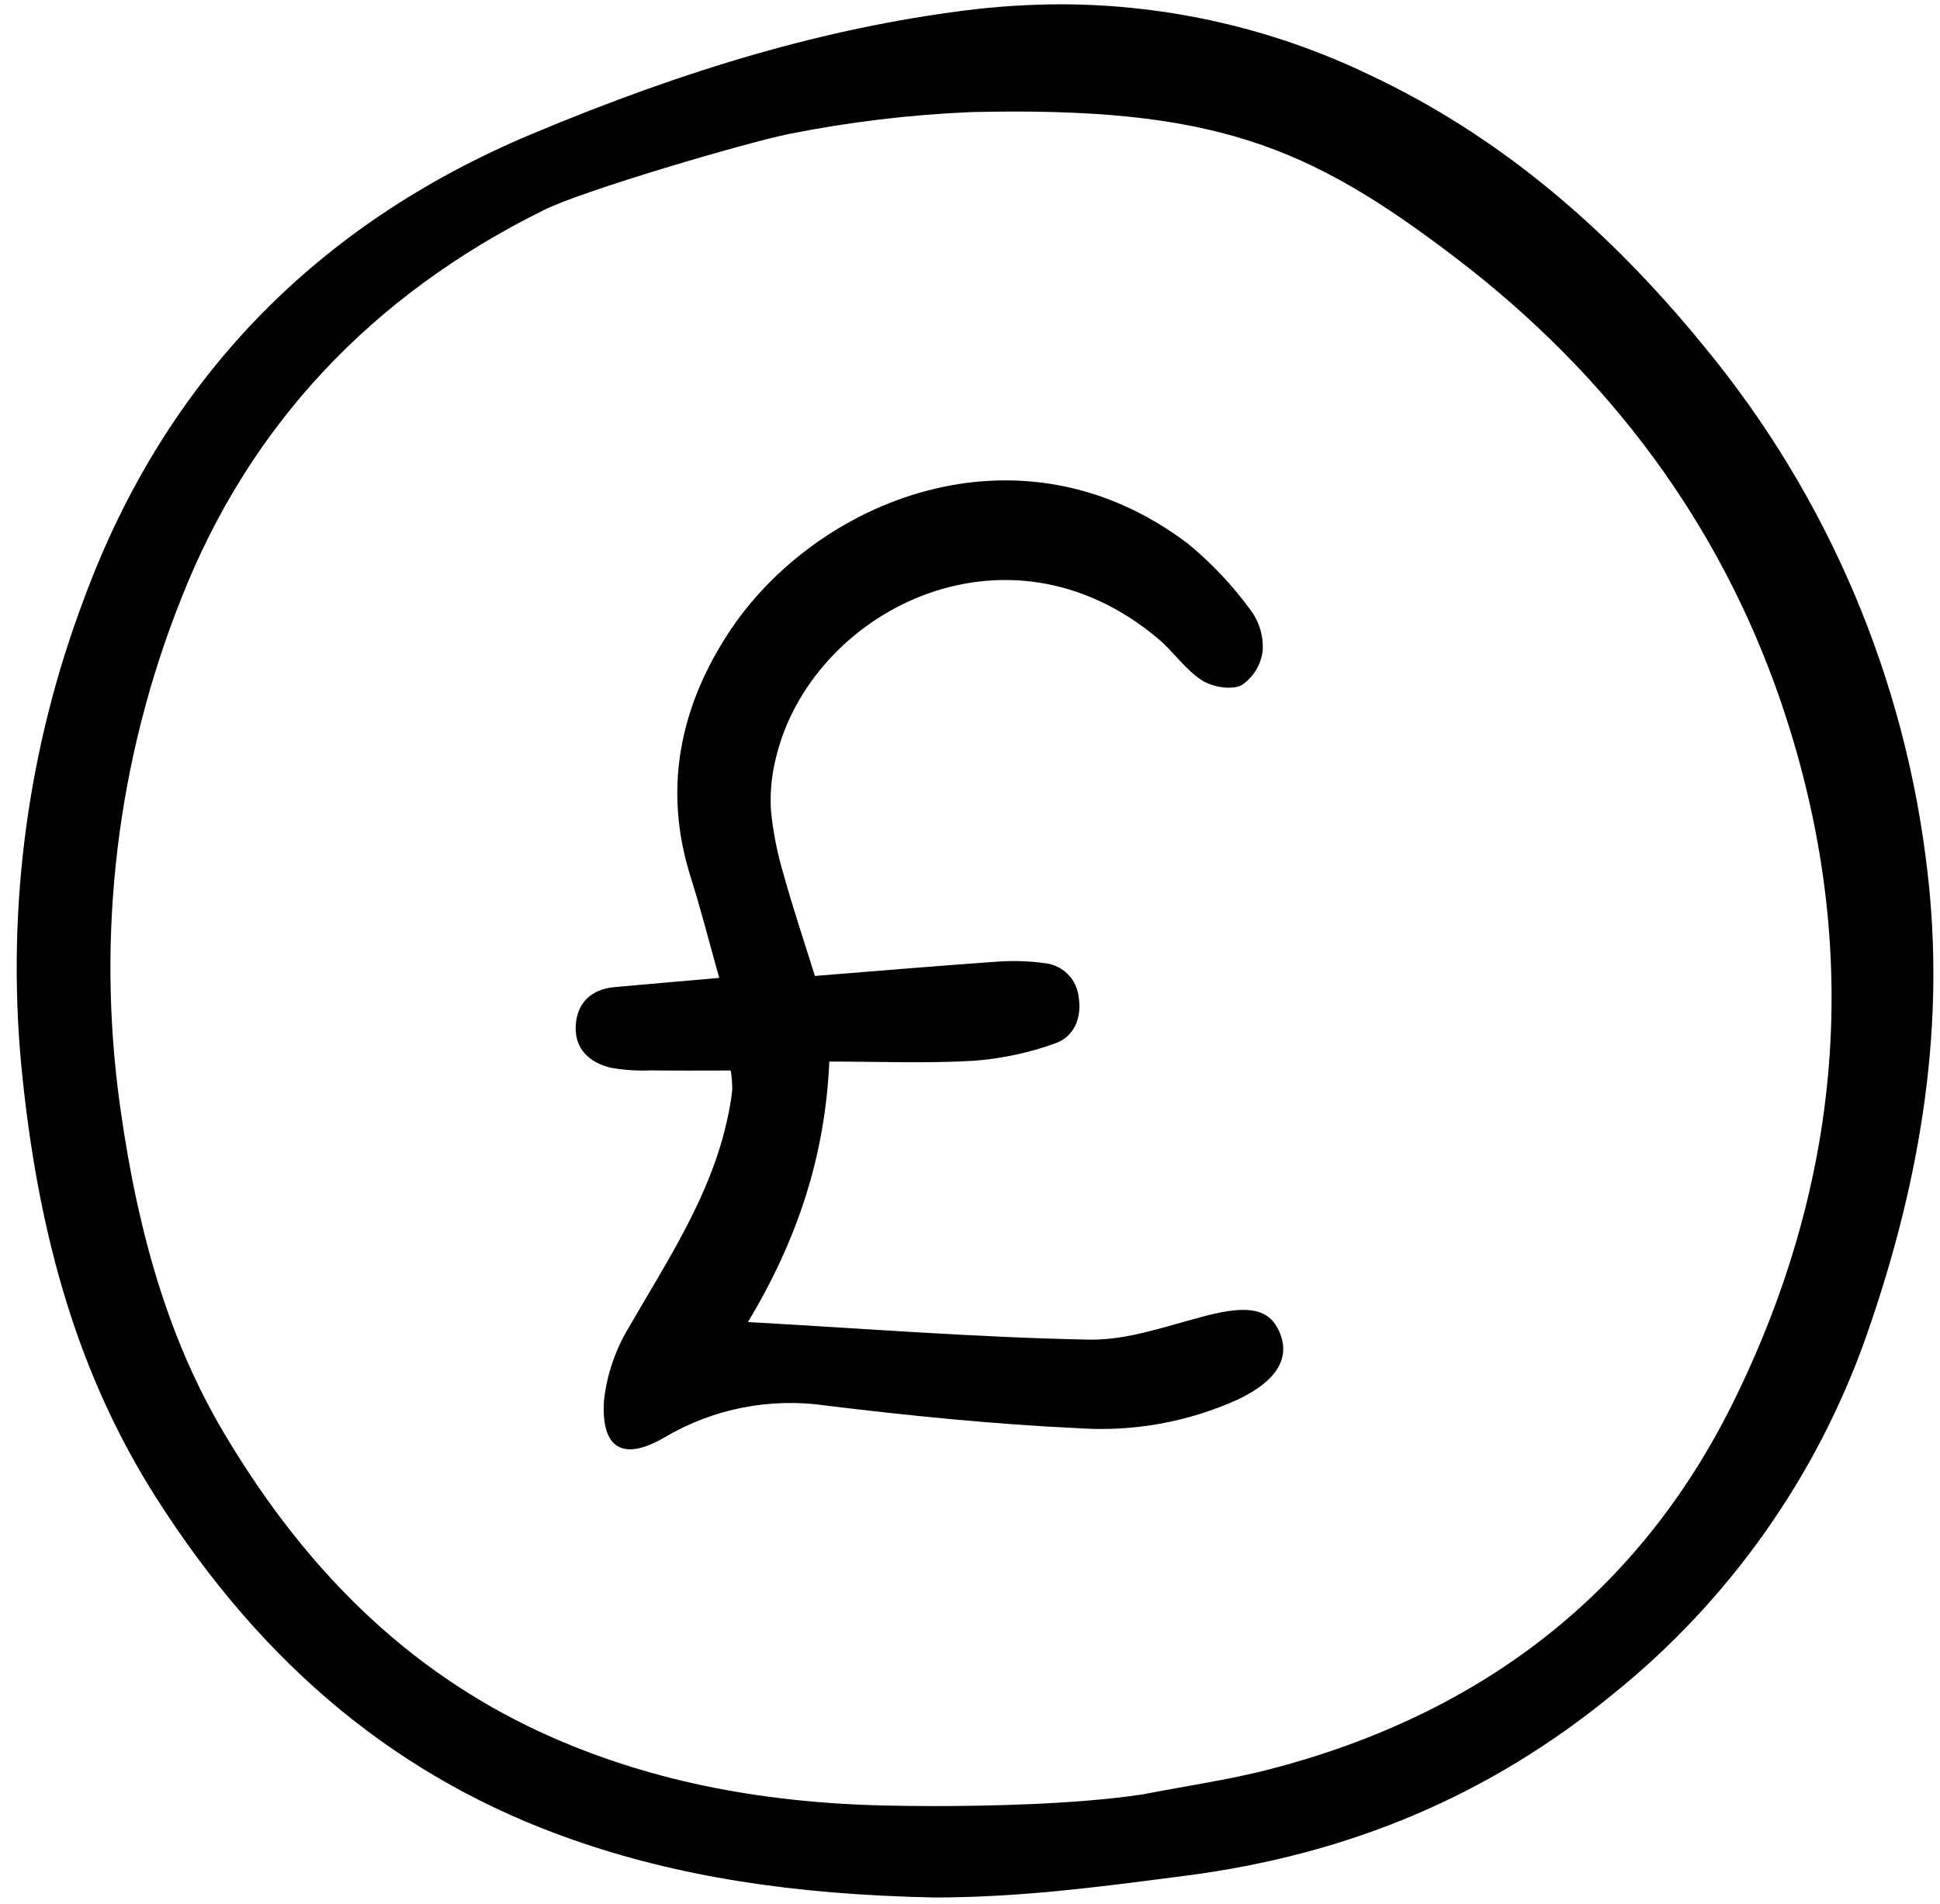 <svg width="163" height="160" viewBox="0 0 163 160" fill="none" xmlns="http://www.w3.org/2000/svg">
<g clip-path="url(#clip0_6_1756)">
<path d="M68.468 82.013C73.718 81.594 78.736 81.165 83.76 80.813C85.093 80.714 86.432 80.754 87.756 80.936C88.494 81.006 89.185 81.332 89.71 81.856C90.234 82.379 90.561 83.069 90.634 83.807C90.906 85.566 90.24 87.131 88.639 87.686C86.434 88.479 84.133 88.968 81.797 89.142C77.89 89.373 73.959 89.208 69.682 89.208C69.317 97.192 67.014 104.13 62.847 111.098C72.802 111.653 82.154 112.398 91.517 112.574C94.781 112.636 98.097 111.399 101.341 110.565C104.895 109.65 106.671 109.957 107.518 111.975C108.427 114.141 107.268 116.044 104.034 117.593C99.815 119.509 95.185 120.341 90.563 120.015C83.513 119.687 76.468 118.972 69.457 118.124C64.761 117.424 59.967 118.357 55.876 120.765C52.363 122.837 50.474 121.759 50.752 117.66C51 115.463 51.729 113.349 52.886 111.465C56.132 105.828 59.769 100.4 61.142 93.893C61.311 93.128 61.439 92.356 61.527 91.577C61.526 91.035 61.482 90.494 61.395 89.959C59.113 89.959 56.894 89.98 54.675 89.95C53.554 89.998 52.432 89.923 51.328 89.729C49.528 89.301 48.255 88.135 48.374 86.171C48.489 84.257 49.682 83.128 51.646 82.949C54.433 82.696 57.221 82.459 60.431 82.178C59.601 79.23 58.901 76.452 58.037 73.726C55.691 66.326 57.118 59.437 61.232 53.157C68.503 42.065 85.611 34.925 99.816 45.69C101.802 47.325 103.574 49.205 105.088 51.285C105.818 52.271 106.173 53.486 106.089 54.71C106.015 55.29 105.818 55.847 105.511 56.344C105.203 56.84 104.793 57.265 104.306 57.588C103.437 58.008 101.853 57.731 100.972 57.16C99.589 56.265 98.609 54.776 97.327 53.692C84.474 42.829 68.011 51.484 65.166 63.805C64.819 65.221 64.688 66.682 64.778 68.137C64.956 69.923 65.304 71.689 65.817 73.409C66.588 76.193 67.509 78.936 68.468 82.013Z" fill="black"/>
<path d="M161.948 73.275C160.102 57.069 153.596 41.745 143.22 29.16C134.668 18.666 125.469 11.187 115.096 6.304C107.002 2.404 98.135 0.374 89.151 0.362C86.391 0.367 83.634 0.547 80.896 0.902C69.505 2.379 57.959 5.684 44.572 11.309C26.463 18.922 13.855 32.006 7.107 50.189C2.374 62.675 0.549 76.076 1.773 89.372C3.196 104.311 6.791 115.888 13.083 125.799C22.174 140.107 33.626 149.526 48.099 154.591C56.873 157.666 66.531 159.21 78.481 159.453C85.516 159.453 92.064 158.604 98.397 157.781L99.598 157.626C113.423 155.838 125.165 150.848 135.499 142.384C145.216 134.569 152.571 124.209 156.744 112.459C161.692 98.425 163.392 85.604 161.948 73.275ZM145.627 117.835C137.804 133.677 124.647 144.07 106.504 148.723C104.326 149.283 102.073 149.687 99.693 150.113C98.511 150.321 97.278 150.544 95.983 150.793C90.339 151.643 82.726 151.772 78.529 151.772C76.661 151.772 75.467 151.744 75.433 151.744C64.412 151.613 54.931 149.741 46.454 146.026C35.157 141.075 26.126 132.719 18.856 120.485C14.465 113.107 11.68 104.372 10.095 93.002C8.061 78.538 9.839 63.794 15.255 50.23C20.953 35.776 31.203 24.811 45.718 17.641C49.07 15.982 62.694 11.989 66.275 11.261C71.317 10.255 76.43 9.64 81.567 9.42C101.888 8.935 109.913 12.205 122.325 21.681C135.321 31.602 144.48 44.072 149.552 58.741C156.439 78.725 155.123 98.606 145.627 117.835Z" fill="black"/>
</g>
<defs>
<clipPath id="clip0_6_1756">
<rect width="162.115" height="159.49" fill="white" transform="translate(0.844 0.135)"/>
</clipPath>
</defs>
</svg>
